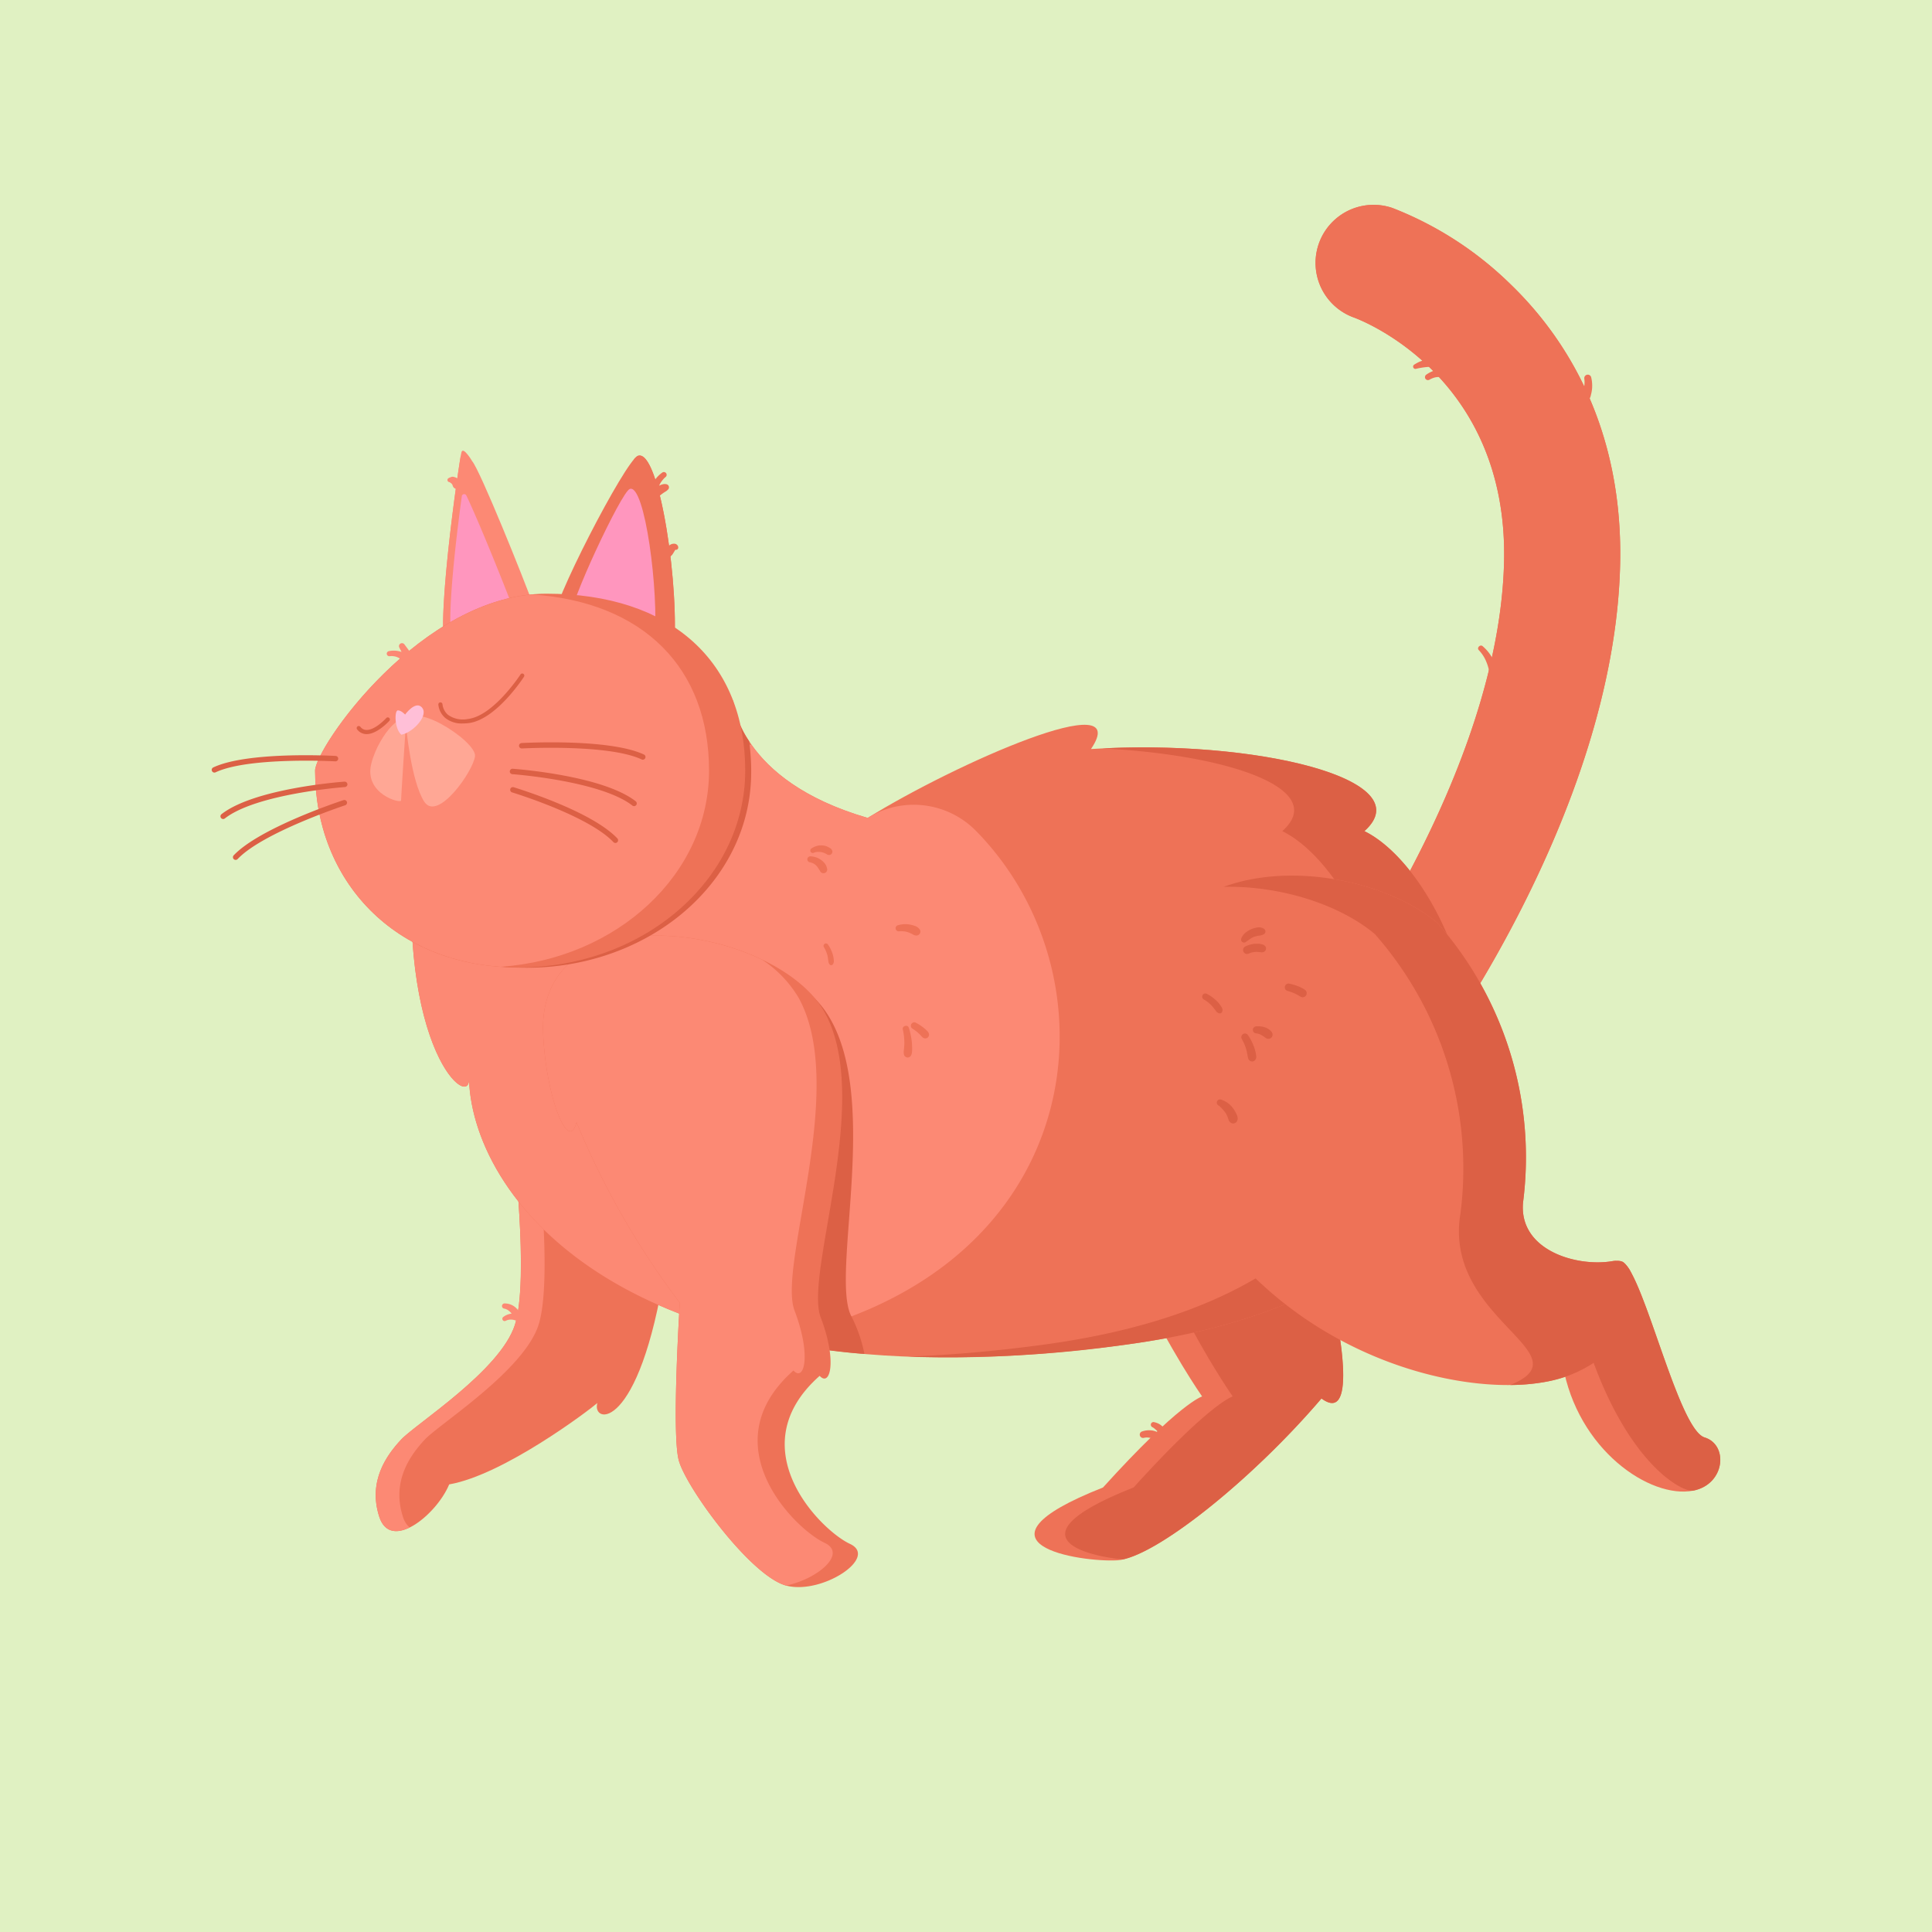 <svg xmlns="http://www.w3.org/2000/svg" xmlns:xlink="http://www.w3.org/1999/xlink" viewBox="0 0 200 200"><defs><style>.cls-1{fill:none;}.cls-2{isolation:isolate;}.cls-10,.cls-3{fill:#e0f1c2;}.cls-4{clip-path:url(#clip-path);}.cls-5{fill:#f7ad56;}.cls-10,.cls-6{mix-blend-mode:multiply;}.cls-7{fill:#fbc9a4;}.cls-8{fill:#4b0911;}.cls-9{clip-path:url(#clip-path-2);}.cls-11{fill:#ee7257;}.cls-12{fill:#dc6045;}.cls-13{fill:#fc8974;}.cls-14{fill:#ff96be;}.cls-15{fill:#ffa795;}.cls-16{fill:#ffbfd7;}</style><clipPath id="clip-path"><rect class="cls-1" y="-220" width="200" height="200"/></clipPath><clipPath id="clip-path-2"><rect class="cls-1" y="-0.119" width="200" height="200.119"/></clipPath></defs><g class="cls-2"><g id="Fondos"><rect class="cls-3" y="-0.119" width="200" height="200.237"/></g><g id="Gatos"><g class="cls-4"><path class="cls-5" d="M185.249,152.416c-10.12,2.851-13.201-11.128-17.681-17.105a107.743,107.743,0,0,0-24.77-23.931c-7.906-5.482-16.785-10.12-22.4-17.932-.081-.112-.162-.226-.239-.34-7.543-10.811-7.269-25.643-2.534-37.969q.343-.887.743-1.863c.06-.147.122-.295.185-.444.222-.529.454-1.077.701-1.637.069-.156.137-.311.207-.469.826-1.863,1.778-3.874,2.832-5.943.085-.168.17-.336.257-.502.778-1.515,1.61-3.054,2.488-4.594.114-.201.23-.403.346-.604.116-.199.232-.401.351-.602.351-.602.712-1.201,1.077-1.797.243-.396.49-.793.739-1.185.124-.197.249-.392.373-.587.127-.197.253-.39.38-.585.127-.193.253-.388.382-.579.019-.031.039-.062.06-.091q.327-.489.656-.971c.019-.027.037-.056.058-.083.129-.189.259-.376.392-.562q.193-.28.392-.554.09-.131.187-.261.153-.215.311-.43.507-.694,1.025-1.363c.081-.106.162-.21.243-.313q.57-.728,1.15-1.423c.116-.141.234-.28.351-.417.237-.276.471-.548.71-.813q.29-.327.583-.641c.087-.098.178-.193.268-.288.075-.077.147-.154.22-.23q.772-.806,1.554-1.529c.052-.05.106-.098.158-.145q.152-.14.305-.274c.11-.098.218-.193.328-.286a.563.563,0,0,1,.054-.046c.017-.017.035-.031.052-.046.048-.042.098-.083.147-.122q.392-.33.784-.635c.118-.091.237-.183.357-.27.143-.108.288-.212.432-.313a18.394,18.394,0,0,1,1.664-1.05c13.353-7.397,11.533,11.554,13.432,18.256q1.264,4.463,2.629,8.902,2.029,6.592,4.277,13.114a413.461,413.461,0,0,0,17.432,42.71c4.474,9.416,9.363,18.846,11.085,29.129C191.084,139.281,194.437,149.826,185.249,152.416Z"/><path class="cls-5" d="M68.464,94.388c-.027.039-.052.077-.081.116-.039.056-.079.114-.12.17-5.613,7.814-14.492,12.45-22.4,17.932a107.785,107.785,0,0,0-24.77,23.931c-4.478,5.978-7.559,19.956-17.681,17.105-9.186-2.59-5.835-13.133-4.733-19.717.046-.278.095-.554.147-.832.037-.203.075-.405.116-.608.008-.046.017-.093.029-.141.033-.176.069-.351.106-.525.021-.095.042-.193.062-.288q.205-.953.444-1.895c.037-.147.075-.293.112-.438.006-.027.015-.054.021-.081.079-.299.16-.596.243-.892.042-.156.085-.309.129-.463.046-.156.091-.313.139-.471l.137-.461.004-.01c.046-.154.093-.307.141-.461.098-.313.197-.625.297-.936.102-.305.203-.61.307-.915.104-.307.212-.614.32-.919.054-.151.108-.303.162-.452l.004-.01c.054-.151.11-.303.166-.454.054-.151.112-.305.17-.457.056-.151.114-.305.172-.456q.635-1.668,1.332-3.318.131-.308.261-.616.538-1.261,1.104-2.511c.114-.257.228-.512.347-.768.135-.299.27-.596.409-.892.118-.255.237-.513.355-.768q.489-1.052.988-2.102c.108-.228.216-.457.326-.683q.423-.887.847-1.772t.847-1.768q.423-.881.843-1.766a413.031,413.031,0,0,0,17.434-42.71c.156-.452.311-.907.465-1.359.122-.357.243-.712.361-1.069l.002-.002q.405-1.192.797-2.384.224-.679.446-1.353.324-.987.641-1.976c.006-.023.015-.043.021-.066q.243-.753.479-1.506.358-1.127.71-2.258,1.553-5.002,2.984-10.043a71.808,71.808,0,0,0,1.218-8.315c.957-7.397,2.872-15.114,12.212-9.941a18.452,18.452,0,0,1,1.666,1.052,27.939,27.939,0,0,1,3.658,3.144,56.335,56.335,0,0,1,6.173,7.576c.114.164.228.33.338.496a109.585,109.585,0,0,1,6.775,11.492A113.776,113.776,0,0,1,71.035,56.365C75.781,68.713,76.048,83.575,68.464,94.388Z"/><path class="cls-5" d="M185.249,152.416c-10.12,2.851-13.201-11.128-17.681-17.105a107.743,107.743,0,0,0-24.77-23.931c-7.906-5.482-16.785-10.12-22.4-17.932-.081-.112-.162-.226-.239-.34-7.543-10.811-7.269-25.643-2.534-37.969q.343-.887.743-1.863c.06-.147.122-.295.185-.444.222-.529.454-1.077.701-1.637.069-.156.137-.311.207-.469.826-1.863,1.778-3.874,2.832-5.943.085-.168.17-.336.257-.502.778-1.515,1.61-3.054,2.488-4.594.114-.201.23-.403.346-.604.116-.199.232-.401.351-.602.351-.602.712-1.201,1.077-1.797.243-.396.49-.793.739-1.185.124-.197.249-.392.373-.587.127-.197.253-.39.38-.585.127-.193.253-.388.382-.579.019-.031.039-.062.06-.091q.327-.489.656-.971c.019-.027.037-.056.058-.083.129-.189.259-.376.392-.562q.193-.28.392-.554.09-.131.187-.261.153-.215.311-.43.507-.694,1.025-1.363c.081-.106.162-.21.243-.313q.57-.728,1.15-1.423c.116-.141.234-.28.351-.417.237-.276.471-.548.71-.813q.29-.327.583-.641c.087-.098.178-.193.268-.288.075-.077.147-.154.22-.23q.772-.806,1.554-1.529c.052-.05.106-.098.158-.145q.152-.14.305-.274c.11-.098.218-.193.328-.286a.563.563,0,0,1,.054-.046c.019-.017.037-.029.054-.044.048-.044.098-.085.145-.124q.392-.33.784-.635c.118-.091.237-.183.357-.27.143-.108.288-.212.432-.313a18.394,18.394,0,0,1,1.664-1.05c13.353-7.397,11.533,11.554,13.432,18.256q1.264,4.463,2.629,8.902,2.029,6.592,4.277,13.114a413.461,413.461,0,0,0,17.432,42.71c4.474,9.416,9.363,18.846,11.085,29.129C191.084,139.281,194.437,149.826,185.249,152.416Z"/><path class="cls-5" d="M68.464,94.388c-.027.039-.052.077-.081.116-.039.056-.079.114-.12.17-5.613,7.814-14.492,12.45-22.4,17.932a107.785,107.785,0,0,0-24.77,23.931c-4.478,5.978-7.559,19.956-17.681,17.105-9.186-2.59-5.835-13.133-4.733-19.717.046-.278.095-.554.147-.832.037-.203.075-.405.116-.608.008-.046.017-.093.029-.141.033-.176.069-.351.106-.525.021-.095.042-.193.062-.288q.205-.953.444-1.895c.037-.147.075-.293.112-.438.006-.027.015-.054.021-.081.079-.299.16-.596.243-.892.042-.156.085-.309.129-.463.046-.156.091-.313.139-.471l.137-.461.004-.01c.046-.154.093-.307.141-.461.098-.313.197-.625.297-.936.102-.305.203-.61.307-.915.104-.307.212-.614.32-.919.054-.151.108-.303.162-.452l.004-.01c.054-.151.11-.303.166-.454.054-.151.112-.305.17-.457.056-.151.114-.305.172-.456q.635-1.668,1.332-3.318.131-.308.261-.616.538-1.261,1.104-2.511c.114-.257.228-.512.347-.768.135-.299.27-.596.409-.892.118-.255.237-.513.355-.768q.489-1.052.988-2.102c.108-.228.216-.457.326-.683q.423-.887.847-1.772t.847-1.768q.423-.881.843-1.766a413.031,413.031,0,0,0,17.434-42.71c.156-.452.311-.907.465-1.359.122-.357.243-.712.361-1.069l.002-.002q.405-1.192.797-2.384.224-.679.446-1.353.324-.987.641-1.976c.006-.023.015-.043.021-.066q.243-.753.479-1.506.358-1.127.71-2.258,1.553-5.002,2.984-10.043a71.808,71.808,0,0,0,1.218-8.315c.957-7.397,2.872-15.114,12.212-9.941a18.452,18.452,0,0,1,1.666,1.052,27.939,27.939,0,0,1,3.658,3.144,56.335,56.335,0,0,1,6.173,7.576c.114.164.228.33.338.496a109.585,109.585,0,0,1,6.775,11.492A113.776,113.776,0,0,1,71.035,56.365C75.781,68.713,76.048,83.575,68.464,94.388Z"/><path class="cls-5" d="M147.89-15.218A67.993,67.993,0,0,0,148.394,5.86a64.204,64.204,0,0,0,3.789,12.751q1.189,3.701,2.121,7.491a99.896,99.896,0,0,1,2.805,19.271q.053,1.18.079,2.372c.23,14.552-3.276,28.943-14.519,37.286-3.305,3.324-15.355,6.136-22.51,8.076-17.208,5.75-35.408,6.675-51.776,1.397-13.554-4.37-25.851-12.996-35.288-26.656a24.829,24.829,0,0,1-3.011-9.699A34.11,34.11,0,0,1,29.91,53.943c.127-7.238,2.31-14.791,4.397-21.719.838-2.785,1.662-5.468,2.332-7.989,2.318-8.636,7.217-17.287,9.609-26.108a40.592,40.592,0,0,0,1.083-5.235,30.872,30.872,0,0,0,.286-3.523c.039-1.755-1.395-7.897-4.21-19.485q-1.099-4.526-2.48-10.18c-.83-3.411-3.424-14.056-5.893-27.422-.299-1.614-.564-3.108-.803-4.495-.681-3.984-1.118-7.07-1.349-9.497-.042-.457-.079-.886-.106-1.295v-.002a19.159,19.159,0,0,1,.185-5.37c.037-.164.077-.32.12-.469a5.783,5.783,0,0,1,1.37-2.424c2.552-2.787,7.134-3.963,11.651-3.54q.819.075,1.629.222.872.156,1.718.396h.002a15.993,15.993,0,0,1,4.372,1.936h.002c.1.064.195.129.293.193.181.127.359.253.533.388h.002c3.571,2.714,4.455,6.37,5.02,9.91q.112.725.218,1.442v.002c.529,3.561,1.06,6.848,4.117,8.726a8.738,8.738,0,0,0,7.053.724c4.343-1.085,9.286-4.086,15.119-5.657h.002a24.891,24.891,0,0,1,12.749-.288,17.677,17.677,0,0,1,3.928,1.452h.002c4.555,2.357,5.76,5.742,12.006,6.047a21.33,21.33,0,0,0,7.981-1.22l.025-.008.006-.002a32.647,32.647,0,0,0,13.286-9.039,44.261,44.261,0,0,0,3.621-4.856l.002-.002c.077-.118.151-.233.226-.349v-.002c.234-.363.452-.71.654-1.036.898-1.459,1.44-2.471,1.44-2.471.243-.455.465-.886.668-1.299.066-.133.131-.262.191-.39.716-1.484,1.197-2.696,1.579-3.687.1-.255.191-.498.278-.724.61-1.571,1.017-2.484,1.992-3.03a5.613,5.613,0,0,1,3.646-.367c4.97.836,12.108,5.673,15.075,11.406a13.94,13.94,0,0,1,1.16,3.102c.017.062.031.127.043.189a14.971,14.971,0,0,1,.274,1.473v.002a18.146,18.146,0,0,1,.164,2.067c.195,7.532-3.698,16.849-8.088,27.548-4.019,9.798-8.46,20.755-10.558,32.561Q148.16-17.351,147.89-15.218Z"/><g class="cls-6"><path class="cls-7" d="M139.167-84.958v.002c.046.035.091.071.135.106C139.256-84.885,139.212-84.922,139.167-84.958Zm0,0v.002c.046.035.091.071.135.106C139.256-84.885,139.212-84.922,139.167-84.958Zm0,0v.002c.046.035.091.071.135.106C139.256-84.885,139.212-84.922,139.167-84.958Zm0,.002c.046.035.091.071.135.106-.046-.035-.089-.073-.135-.108Zm50.816,217.654C188.26,122.415,183.371,112.986,178.897,103.57a413.461,413.461,0,0,1-17.432-42.71q-2.247-6.521-4.277-13.114-.025-1.192-.079-2.372a99.896,99.896,0,0,0-2.805-19.271q-.928-3.791-2.121-7.491A64.204,64.204,0,0,1,148.394,5.86a67.993,67.993,0,0,1-.504-21.078q.268-2.132.643-4.231c2.098-11.807,6.538-22.763,10.558-32.561,4.391-10.699,8.284-20.016,8.088-27.548-.241-.104-.485-.21-.73-.322a29.928,29.928,0,0,1-9.736-7.043,28.644,28.644,0,0,1-2.434-3.057c-.199-.286-.392-.575-.575-.865a29.354,29.354,0,0,1-3.241-6.954,32.831,32.831,0,0,1-1.116-4.712c-.021-.129-.042-.257-.06-.386a38.362,38.362,0,0,1-.143-10.016c.015-.133.031-.261.046-.386a28.877,28.877,0,0,1,.571-3.206q-.57,1.721-1.137,3.445c-.048.147-.098.297-.147.444v.002q-.725,2.207-1.455,4.41-.959,2.907-1.917,5.812c-.054.164-.108.328-.164.494q-1.142,3.467-2.291,6.939c-.085.261-.172.523-.257.784-.031.095-.062.191-.095.286-.044.129-.087.259-.129.388l-.002.006v.002l-.008.025c.021-.174.043-.346.06-.523.006-.073.013-.145.017-.216.006-.073.013-.143.017-.216.006-.079.01-.156.012-.232.004-.062.008-.122.01-.183a.045.045,0,0,0,.002-.017l.006-.187c.002-.025.002-.048.002-.073,0-.023.002-.048.002-.07.002-.05.002-.102.002-.154l.002-.01c.004-.154.004-.307.002-.461v-.054c0-.129-.002-.259-.006-.388-.002-.141-.008-.282-.017-.423-.004-.108-.01-.214-.019-.322-.004-.089-.012-.18-.019-.27-.004-.052-.008-.104-.015-.156-.01-.141-.025-.282-.042-.421-.01-.104-.023-.205-.037-.307-.013-.106-.027-.21-.042-.313v-.002c-.015-.104-.029-.207-.048-.311-.023-.151-.048-.305-.079-.457-.023-.116-.044-.232-.066-.346a.103.103,0,0,0-.004-.025c-.012-.062-.025-.127-.039-.191a.112.112,0,0,0-.008-.033c-.015-.073-.031-.145-.048-.218a.505.505,0,0,0-.021-.093,1.249,1.249,0,0,0-.035-.147.018.018,0,0,0-.002-.015.354.354,0,0,0-.01-.046.011.011,0,0,0-.004-.01c-.037-.156-.077-.309-.116-.463-.042-.154-.085-.307-.129-.461-.048-.17-.1-.338-.154-.506-.021-.068-.044-.137-.064-.205l-.137-.405c-.203.257-.405.51-.61.761-.013.017-.025.031-.037.046-14.49,17.891-36.052,26.185-54.795,21.462C68.406-84.482,58.564-98.632,54.785-105.154l-.002-.002c-.651-1.127-1.123-2.025-1.421-2.606a57.801,57.801,0,0,1-2.461,5.275c-.077.147-.156.295-.237.446A62.729,62.729,0,0,1,46.103-94.81c-.21.286-.423.573-.643.863-.232.305-.467.61-.714.919v.002A57.41,57.41,0,0,1,33.139-81.891l-.255.181c.23,2.428.668,5.513,1.349,9.497.239,1.386.504,2.88.803,4.495,2.469,13.365,5.063,24.01,5.893,27.422q1.379,5.665,2.48,10.18c2.816,11.587,4.25,17.729,4.21,19.485a30.872,30.872,0,0,1-.286,3.523,40.592,40.592,0,0,1-1.083,5.235c-2.393,8.821-7.292,17.472-9.609,26.108-.67,2.521-1.494,5.204-2.332,7.989-2.087,6.928-4.27,14.482-4.397,21.719q-.317.987-.641,1.976-.221.675-.446,1.353-.392,1.192-.797,2.384l-.002.002c-.12.357-.241.712-.361,1.069-.154.452-.309.907-.465,1.359a413.031,413.031,0,0,1-17.434,42.71q-.42.884-.843,1.766-.423.884-.847,1.768t-.847,1.772c-.11.226-.218.455-.326.683q-.498,1.049-.988,2.102c-.118.255-.236.512-.355.768-.139.297-.274.593-.409.892-.118.255-.233.51-.347.768Q4.238,116.565,3.7,117.825q-.131.308-.261.616-.694,1.65-1.332,3.318c-.058.151-.116.305-.172.456-.058.151-.116.305-.17.457-.056.151-.112.303-.166.454l-.004.01c-.054.149-.108.301-.162.452-.108.305-.216.612-.32.919-.104.305-.205.61-.307.915-.1.311-.199.623-.297.936-.048.154-.096.307-.141.461l-.004.01-.137.461c-.048.158-.093.315-.139.471-.043.154-.087.307-.129.463-.083.297-.164.593-.243.892-.006.027-.015.054-.021.081-.037.145-.075.291-.112.438q-.24.943-.444,1.895c-.021.095-.042.193-.062.288-.037.174-.073.349-.106.525-.013.048-.021.095-.029.141-.042.203-.079.405-.116.608-.052.278-.102.554-.147.832-1.102,6.584-4.453,17.127,4.733,19.717,10.122,2.851,13.203-11.126,17.681-17.105a107.785,107.785,0,0,1,24.77-23.931c7.908-5.482,16.787-10.118,22.4-17.932.042-.056.081-.114.12-.17,16.368,5.279,34.568,4.353,51.776-1.397.077.114.158.228.239.34,5.615,7.812,14.494,12.45,22.4,17.932a107.743,107.743,0,0,1,24.77,23.931c4.48,5.976,7.561,19.956,17.681,17.105C194.437,149.826,191.084,139.281,189.982,132.699ZM122.849-70.536c.398-.187.795-.38,1.191-.583a35.362,35.362,0,0,0,6.763-4.54c.475-.405,1.044-.888,1.668-1.45l.124-.112c.079-.071.162-.145.245-.222s.166-.153.251-.232.17-.158.255-.239c.085-.079.172-.162.261-.247.06-.056.118-.114.178-.172.085-.081.17-.164.255-.247.241-.239.488-.485.735-.743q.149-.152.299-.311c.027-.027.052-.054.079-.083.052-.058.108-.118.164-.178.087-.093.174-.189.264-.286.083-.091.166-.183.249-.276a.096.096,0,0,0,.019-.023c.139-.156.276-.313.413-.473a.195.195,0,0,0,.021-.023c.201-.237.4-.479.602-.726.068-.083.137-.17.205-.257.137-.174.272-.351.407-.529.108-.141.214-.284.32-.43.056-.075.112-.151.166-.23.05-.069.098-.139.145-.207.11-.16.222-.324.332-.488.098-.145.193-.293.288-.442.089-.141.178-.282.266-.423.021-.033.041-.066.06-.1.031-.048.062-.098.091-.147h.002v.002c.046.035.091.071.135.106.118.096.234.193.351.293.046.037.091.075.137.114l-.002.002a44.261,44.261,0,0,1-3.621,4.856A32.647,32.647,0,0,1,122.88-70.546l-.006.002Zm-58.84-1.058c-3.057-1.878-3.588-5.165-4.117-8.726.035.044.073.087.11.131.399.479.803.94,1.208,1.382.178.193.355.382.531.567q.436.458.87.884c.05.05.1.1.151.147.189.187.378.367.564.544.181.17.361.338.54.498.421.386.836.747,1.237,1.085.075.064.149.127.224.189.89.745,1.712,1.371,2.407,1.876.975.708,1.708,1.174,2.044,1.384.322.201.641.394.963.579.108.062.214.124.322.185A8.738,8.738,0,0,1,64.009-71.594Zm75.158-13.363v.002c.046.035.091.071.135.106C139.256-84.885,139.212-84.922,139.167-84.958Zm0,0v.002c.046.035.091.071.135.106C139.256-84.885,139.212-84.922,139.167-84.958Zm0,0v.002c.046.035.091.071.135.106C139.256-84.885,139.212-84.922,139.167-84.958Zm0,0v.002c.046.035.091.071.135.106C139.256-84.885,139.212-84.922,139.167-84.958Z"/></g><rect class="cls-8" x="98.886" y="8.648" width="0.623" height="6.74" transform="matrix(0.992, -0.126, 0.126, 0.992, -0.724, 12.555)"/><rect class="cls-8" x="138.032" y="20.455" width="0.623" height="7.439" transform="translate(3.795 64.423) rotate(-26.566)"/><rect class="cls-8" x="54.319" y="35.761" width="8.767" height="0.622" transform="translate(5.845 80.267) rotate(-71.469)"/><g class="cls-6"><path class="cls-7" d="M157.109,45.373c-.17.143-.342.284-.515.423a29.451,29.451,0,0,1-14.658,6.636,21.353,21.353,0,0,1-19.352-8.215,14.57,14.57,0,0,1-2.849-8.281c-.069-3.519,1.008-7.437-1.042-10.298-2.309-3.22-7.103-3.048-10.983-2.249-3.882.799-8.327,1.774-11.483-.623-4.69-3.559-2.475-11.062.855-15.918,9.259-13.5,32.647-26.409,51.45-26.297q-.373,2.098-.643,4.231A67.993,67.993,0,0,0,148.394,5.86a64.204,64.204,0,0,0,3.789,12.751q1.189,3.701,2.121,7.491A99.896,99.896,0,0,1,157.109,45.373Z"/></g></g><g class="cls-9"><path class="cls-10" d="M178.9,166.301c0,4.351-34.173,7.878-76.328,7.878s-76.328-3.527-76.328-7.878,34.173-7.878,76.328-7.878S178.9,161.95,178.9,166.301Z"/><path class="cls-11" d="M148.944,95.348c3.868,5.882,9.633,21.36-5.235,35.81-3.351,2.932-5.445,4.817-5.445,4.817s2.513,11.727-1.466,8.796c-7.33,8.586-17.381,16.544-21.151,16.753s-16.334-1.675-1.466-7.539c7.958-8.796,10.261-9.424,10.261-9.424s-13.612-19.476-10.471-32.459c-2.094,2.304-2.304-5.654.838-10.261S138.892,80.06,148.944,95.348Z"/><path class="cls-12" d="M148.944,95.347A12.679,12.679,0,0,0,139.42,89.23c-9.395.938-19.353,9.546-21.442,12.609-3.141,4.607-2.932,12.565-.838,10.262C113.999,125.085,127.611,144.56,127.611,144.56s-2.304.628-10.261,9.424c-12.265,4.837-5.864,6.965-1.13,7.445,4.129-.866,13.586-8.468,20.578-16.659,3.979,2.932,1.466-8.795,1.466-8.795s2.094-1.885,5.445-4.817C158.577,116.708,152.811,101.23,148.944,95.347Z"/><path class="cls-11" d="M141.428,113.161a6.012,6.012,0,0,1-3.759-9.537c.172-.229,17.516-23.58,18.03-45.449.453-19.265-14.88-25.066-15.533-25.303A6.01,6.01,0,0,1,144.145,21.53a36.195,36.195,0,0,1,12.173,7.846c5.389,5.178,11.742,14.427,11.397,29.081-.606,25.774-19.636,51.324-20.446,52.399A6.011,6.011,0,0,1,141.428,113.161Z"/><path class="cls-11" d="M141.428,113.161a6.012,6.012,0,0,1-3.759-9.537c.172-.229,17.516-23.58,18.03-45.449.453-19.265-14.88-25.066-15.533-25.303A6.01,6.01,0,0,1,144.145,21.53a36.195,36.195,0,0,1,12.173,7.846c5.389,5.178,11.742,14.427,11.397,29.081-.606,25.774-19.636,51.324-20.446,52.399A6.011,6.011,0,0,1,141.428,113.161Z"/><path class="cls-11" d="M53.09,118.123s1.728,14.26.216,19.013S43.044,147.399,41.531,149.019s-3.457,4.321-2.269,7.994,5.942-.216,7.238-3.349c5.618-.972,14.476-7.67,15.34-8.426-.648,2.161,4.321,3.241,7.022-14.044S53.09,118.123,53.09,118.123Z"/><path class="cls-13" d="M41.711,157.013c-1.188-3.673.756-6.374,2.269-7.994s10.263-7.13,11.775-11.883-.216-19.013-.216-19.013a22.04,22.04,0,0,1,3.318-.417,22.98,22.98,0,0,0-5.766.417s1.728,14.26.216,19.013S43.044,147.399,41.531,149.019s-3.457,4.321-2.269,7.994c.536,1.658,1.801,1.768,3.145,1.108A2.327,2.327,0,0,1,41.711,157.013Z"/><path class="cls-11" d="M75.903,72.553s.521,8.228,13.917,12.117c9.074-5.617,27.655-13.828,23.118-7.13,16.852-1.08,34.353,3.097,28.304,8.498,11.451,5.617,26.143,46.236-24.631,53.15S48.985,124.496,48.553,111.749c0,3.241-8.21-3.889-5.402-27.872S75.903,72.553,75.903,72.553Z"/><path class="cls-12" d="M141.242,86.038c5.909-5.276-10.65-9.381-27.128-8.562,13.065.647,23.509,4.206,18.629,8.562,11.451,5.617,26.143,46.236-24.631,53.15-5.05.687-9.758,1.089-14.154,1.249a130.507,130.507,0,0,0,22.652-1.249C167.385,132.274,152.693,91.656,141.242,86.038Z"/><path class="cls-13" d="M89.869,84.64l-.048.03c-6.743-1.958-10.222-5.014-12.017-7.568a40.819,40.819,0,0,0-5.052.438c4.537-6.698-14.044,1.512-23.118,7.13a29.428,29.428,0,0,1-6.213-2.537c-.105.561-.198,1.138-.269,1.745C40.343,107.86,48.553,114.99,48.553,111.749c.302,8.904,8.62,22.128,30.911,26.938,33.274-6.273,36.837-37.155,21.571-52.672A9.033,9.033,0,0,0,89.869,84.64Z"/><path class="cls-12" d="M85.505,104.763c-5.817-8.556-27.55-9.946-25.582,4.841.843,6.333,3.793,12.333,4.333,8.916,5.573,10.533,9.184,17.577,9.184,17.577s.012.373.036.999a72.894,72.894,0,0,0,16.009,3.066,14.92,14.92,0,0,0-1.383-3.959C85.946,131.853,91.322,113.319,85.505,104.763Z"/><path class="cls-11" d="M56.223,106.888c.231,6.384,2.593,12.639,3.457,9.29a84.036,84.036,0,0,0,10.695,18.689s-.864,13.504-.108,16.312,7.454,11.991,11.127,12.963,9.615-2.917,6.59-4.321-11.559-9.939-3.133-17.393c1.08,1.188,1.837-1.512.108-6.05s5.402-22.47.432-31.545S55.683,91.98,56.223,106.888Z"/><path class="cls-13" d="M81.375,164.136c3.272-.675,6.377-3.313,3.977-4.428-3.102-1.44-11.853-10.191-3.213-17.834,1.108,1.218,1.883-1.551.111-6.203s5.539-23.041.443-32.346A12.155,12.155,0,0,0,78.9,99.35c-9.022-4.319-23.086-3.745-22.677,7.538.231,6.384,2.593,12.639,3.457,9.29a84.036,84.036,0,0,0,10.695,18.689s-.864,13.504-.108,16.312C71.022,153.984,77.698,163.138,81.375,164.136Z"/><path class="cls-12" d="M77.753,80.512a22.291,22.291,0,0,0-.205-3.788,9.58,9.58,0,0,1-1.645-4.171S45.96,59.895,43.152,83.877a74.59,74.59,0,0,0-.47,13.239,22.576,22.576,0,0,0,11,3.051C66.635,100.56,77.412,91.76,77.753,80.512Z"/><path class="cls-11" d="M148.804,95.545a36.688,36.688,0,0,1,8.858,28.952c-.432,4.969,5.618,6.698,9.29,6.05s3.889,10.587-7.13,12.531-34.785-5.185-41.051-30.68S139.298,87.55,148.804,95.545Z"/><path class="cls-11" d="M168.033,130.654c2.198,1.539,5.713,17.323,8.426,18.149,2.485.756,2.139,4.86-1.188,5.51-4.429.864-11.991-4.213-13.504-13.072S166.953,129.898,168.033,130.654Z"/><path class="cls-12" d="M176.46,148.803c-2.415-.735-5.463-13.31-7.655-17.155a2.628,2.628,0,0,0-.286-.459,2.182,2.182,0,0,0-.485-.535,1.084,1.084,0,0,0-.648-.122,1.647,1.647,0,0,0-.432.014c-3.673.648-9.723-1.08-9.29-6.05a36.688,36.688,0,0,0-8.858-28.952c-5.026-4.226-14.881-6.396-22.13-3.738,5.868-.137,12.018,1.837,15.648,4.89a36.688,36.688,0,0,1,8.858,28.952c-1.81,10.947,13.096,14.488,5.153,17.728a21.353,21.353,0,0,0,3.489-.299,13.19,13.19,0,0,0,5.147-1.993c4.001,10.819,9.309,13.421,10.302,13.228C178.599,153.663,178.944,149.559,176.46,148.803Z"/><path class="cls-11" d="M69.735,67.634c-.686,6.449-12.075-1.647-12.487-3.156S64.76,47.651,66.03,47.189C68.294,46.365,70.421,61.185,69.735,67.634Z"/><path class="cls-11" d="M66.03,47.189a1.328,1.328,0,0,0-.412.37c1.917,2.353,3.475,14.425,2.874,20.075a2.365,2.365,0,0,1-2.009,2.409c1.707.228,3.031-.34,3.251-2.409C70.421,61.185,68.294,46.365,66.03,47.189Z"/><path class="cls-14" d="M67.754,66.309c-.476,4.948-8.377-1.264-8.662-2.422s5.211-12.912,6.092-13.266C66.755,49.989,68.231,61.36,67.754,66.309Z"/><path class="cls-13" d="M48.878,47.738c.823.96,5.283,12.006,6.449,15.231s-7.204,5.077-8.919,4.665,1.166-20.308,1.372-20.857S48.878,47.738,48.878,47.738Z"/><path class="cls-13" d="M48.068,47.738s-.167-.278-.371-.552c-.511,2.889-2.881,20.066-1.288,20.448a2.109,2.109,0,0,0,.271.04c2.809-.18,8.839-1.936,7.837-4.706C53.351,59.744,48.892,48.698,48.068,47.738Z"/><path class="cls-14" d="M47.104,66.759c-1.137-.273-.035-10.034.703-15.389a.248.248,0,0,1,.471-.074c1.409,2.959,4.276,10.104,5.14,12.493a1.64,1.64,0,0,1-.365,1.688A12.691,12.691,0,0,1,47.104,66.759Z"/><path class="cls-11" d="M32.618,79.777c0,11.254,8.104,20.377,21.063,20.377S77.145,91.031,77.145,79.777,69.521,61.459,56.562,61.459,32.618,77.433,32.618,79.777Z"/><path class="cls-13" d="M55.067,61.537C42.77,62.684,32.618,77.524,32.618,79.777c0,10.703,7.334,19.472,19.199,20.305C63.895,99.25,73.4,90.48,73.4,79.777,73.4,69.192,66.652,62.317,55.067,61.537Z"/><path class="cls-12" d="M37.953,75.995l-.043-.001a1.212,1.212,0,0,1-.94-.488.215.215,0,0,1,.337-.268.789.789,0,0,0,.617.326c.915.031,2.05-1.217,2.061-1.23a.215.215,0,0,1,.319.289C40.252,74.68,39.047,75.995,37.953,75.995Z"/><path class="cls-12" d="M47.905,74.892a2.709,2.709,0,0,1-1.819-.576,2.081,2.081,0,0,1-.709-1.383.215.215,0,0,1,.43-.02,1.673,1.673,0,0,0,.564,1.08,2.648,2.648,0,0,0,2.054.438c2.636-.29,5.429-4.568,5.457-4.611a.215.215,0,1,1,.361.234c-.118.183-2.934,4.493-5.771,4.806A5.183,5.183,0,0,1,47.905,74.892Z"/><path class="cls-15" d="M41.966,75.739s-.448,6.765-.447,7.125-3.861-.667-3.086-3.797S42.299,72.709,41.966,75.739Z"/><path class="cls-15" d="M42.029,75.096s.513,5.778,1.891,7.895,5.064-3.141,5.253-4.708S42.145,72.082,42.029,75.096Z"/><path class="cls-16" d="M41.935,73.97s-.39-.434-.75-.434-.367,1.909.365,2.522c1.248-.238,2.971-2.107,2.05-2.897C42.935,72.591,41.935,73.97,41.935,73.97Z"/><path class="cls-12" d="M22.198,79.977a.28.28,0,0,1-.119-.534c3.558-1.673,12.298-1.209,12.667-1.188a.28.28,0,0,1,.264.295.285.285,0,0,1-.295.264c-.09-.005-8.968-.478-12.398,1.136A.278.278,0,0,1,22.198,79.977Z"/><path class="cls-12" d="M24.497,88.998a.28.28,0,0,1-.305-.454c2.705-2.853,11.015-5.6,11.367-5.715a.28.28,0,0,1,.353.179.285.285,0,0,1-.179.353c-.086.028-8.527,2.818-11.135,5.569A.278.278,0,0,1,24.497,88.998Z"/><path class="cls-12" d="M23.102,84.785a.28.28,0,0,1-.173-.501c3.42-2.673,12.357-3.341,12.735-3.368a.287.287,0,0,1,.3.26.281.281,0,0,1-.26.3c-.091.006-9.145.683-12.43,3.251A.279.279,0,0,1,23.102,84.785Z"/><path class="cls-12" d="M66.541,78.643a.28.28,0,0,0,.119-.534c-3.558-1.673-12.298-1.209-12.667-1.188a.28.28,0,0,0-.264.295.285.285,0,0,0,.295.264c.09-.005,8.968-.478,12.398,1.136A.278.278,0,0,0,66.541,78.643Z"/><path class="cls-12" d="M63.602,87.244a.28.28,0,0,0,.305-.454c-2.705-2.853-10.375-5.18-10.727-5.295a.28.28,0,0,0-.353.179.285.285,0,0,0,.179.353c.086.028,7.888,2.398,10.495,5.149A.278.278,0,0,0,63.602,87.244Z"/><path class="cls-12" d="M65.637,83.451a.28.28,0,0,0,.173-.501c-3.42-2.673-12.357-3.341-12.735-3.368a.286.286,0,0,0-.3.26.281.281,0,0,0,.26.3c.091.006,9.145.683,12.431,3.251A.279.279,0,0,0,65.637,83.451Z"/><polygon class="cls-11" points="85.487 88.374 85.494 88.379 85.488 88.375 85.487 88.374"/><path class="cls-11" d="M86.166,88.117a.5.5,0,0,0-.269-.34,2.161,2.161,0,0,0-.279-.147,1.609,1.609,0,0,0-.558-.114,1.819,1.819,0,0,0-.307.009,1.878,1.878,0,0,0-.287.078,1.725,1.725,0,0,0-.492.247.256.256,0,0,0,.255.436c.035-.015.071-.03.107-.043l.049-.016.004-.001.002-.001a1.564,1.564,0,0,1,.213-.038l.035-.003.024,0c.034.001.067.005.101.006a2.106,2.106,0,0,1,.23.016c.034.005.068.011.102.018l.036.009.009.003c.069.021.138.047.205.073q.048.019.094.04c.017.008.033.016.049.024l-.009-.007.01.007.008.004c.033.016.015.01-.002.001.022.016.05.03.071.044a.45.45,0,0,0,.311.084A.347.347,0,0,0,86.166,88.117Z"/><path class="cls-11" d="M85.629,89.958a2.323,2.323,0,0,0-.088-.305,1.082,1.082,0,0,0-.166-.277,1.792,1.792,0,0,0-.419-.382,1.938,1.938,0,0,0-1.036-.345.309.309,0,1,0-.071.615c.031.005.062.012.093.019l.006.002.047.015a1.55,1.55,0,0,1,.2.083l.037.02c.028.018.056.035.084.054a1.675,1.675,0,0,1,.17.135l.015.015c.025.029.051.057.075.087.045.056.087.116.128.175l.015.024.018.028.021.032-.016-.025,0,0a1.115,1.115,0,0,0,.072.117c.019.027.037.055.056.082l.02.038a.392.392,0,0,0,.46.218A.384.384,0,0,0,85.629,89.958Z"/><path class="cls-11" d="M84.719,89.892c-.006-.009-.003-.004.022.035L84.737,89.92Z"/><path class="cls-11" d="M86.142,98.606a3.503,3.503,0,0,0-.45-.856.252.252,0,0,0-.398.307,3.038,3.038,0,0,1,.325.719,2.85,2.85,0,0,1,.082.363c.022.136.035.273.054.409.021.15.126.394.315.366.197-.029.254-.288.25-.448A2.804,2.804,0,0,0,86.142,98.606Z"/><path class="cls-11" d="M94.393,107.895a7.143,7.143,0,0,0-.315-1.511c-.111-.349-.703-.186-.622.174a6.239,6.239,0,0,1,.162,1.448c-.004.252-.031.5-.054.751a1.06,1.06,0,0,0,.028.458.405.405,0,0,0,.413.257c.361-.049.412-.475.417-.768A7.602,7.602,0,0,0,94.393,107.895Z"/><path class="cls-11" d="M95.822,106.574q-.145-.133-.302-.253a5.054,5.054,0,0,0-.741-.465.352.352,0,0,0-.271.002.365.365,0,0,0-.167.152.351.351,0,0,0,.09.456,4.516,4.516,0,0,1,.771.602c.052.053.103.106.152.161a1.493,1.493,0,0,0,.149.156.548.548,0,0,0,.123.078.479.479,0,0,0,.229.027l.091-.025a.276.276,0,0,0,.115-.081.376.376,0,0,0,.107-.215C96.209,106.907,95.993,106.731,95.822,106.574Z"/><path class="cls-11" d="M95.246,96.275a.97.97,0,0,0-.582-.439,2.893,2.893,0,0,0-.587-.144,2.711,2.711,0,0,0-1.088.078.322.322,0,0,0,.093.638c.041-.005.082-.009.123-.012.012-.001.104,0,.085-.003.065.003.129.007.194.012q.123.009.244.031c.041.007.081.016.121.025l.01.002.02.006a2.69,2.69,0,0,1,.43.164c.033.016.064.033.096.049l.026.014c.027.015.054.031.082.046a.818.818,0,0,0,.306.103.43.43,0,0,0,.374-.159A.41.41,0,0,0,95.246,96.275Z"/><path class="cls-12" d="M130.875,96.169a1.161,1.161,0,0,0-.301-.142.99.99,0,0,0-.455-.009,2.373,2.373,0,0,0-.648.198,2.563,2.563,0,0,0-.559.35,1.686,1.686,0,0,0-.419.586.312.312,0,0,0,.476.361c.135-.112.283-.2.425-.299.036-.025.071-.051.108-.075l.03-.021.017-.009a2.466,2.466,0,0,1,.25-.118q.061-.025.124-.045l.049-.016c.086-.018.17-.042.256-.055a2.631,2.631,0,0,0,.298-.045,1.889,1.889,0,0,0,.276-.102A.329.329,0,0,0,130.875,96.169Z"/><path class="cls-12" d="M131.031,98.038a.485.485,0,0,0-.333-.265,1.543,1.543,0,0,0-.301-.068,3.058,3.058,0,0,0-.53.003,2.747,2.747,0,0,0-.935.26.409.409,0,0,0,.32.754c.068-.031.138-.059.208-.083.025-.009.05-.016.075-.024l.038-.01a2.417,2.417,0,0,1,.402-.061c.02-.001.081-.015.098-.005q-.095.001-.026.001l.056.001q.098.003.196.014c.065.007.13.01.196.015.037.003.074.009.111.011a.434.434,0,0,0,.307-.092A.387.387,0,0,0,131.031,98.038Z"/><path class="cls-12" d="M135.11,102.484a2.128,2.128,0,0,0-.441-.259q-.179-.087-.365-.159a5.203,5.203,0,0,0-.87-.244.39.39,0,0,0-.353.626.46.46,0,0,0,.264.149c-.112-.028-.019-.005.001.001l.076.022q.064.019.127.039.145.047.287.104a4.628,4.628,0,0,1,.504.241,4.094,4.094,0,0,0,.358.202.417.417,0,0,0,.518-.183A.422.422,0,0,0,135.11,102.484Z"/><path class="cls-12" d="M126.462,104.272c-.047-.081-.097-.16-.15-.237a3.245,3.245,0,0,0-.425-.476,4.024,4.024,0,0,0-.984-.692.333.333,0,0,0-.432.183.342.342,0,0,0,.183.432c-.082-.046-.007-.004.007.004l.062.038q.052.032.102.066.111.074.216.156t.205.172c.035.032.07.065.104.098l.048.05c.123.13.231.27.341.411q.082.105.157.216a.521.521,0,0,0,.356.21.25.25,0,0,0,.261-.155.758.758,0,0,0,.04-.161A.478.478,0,0,0,126.462,104.272Z"/><path class="cls-12" d="M130.037,109.272c-.014-.106-.029-.212-.052-.317a5.072,5.072,0,0,0-.203-.665,5.568,5.568,0,0,0-.604-1.157.381.381,0,0,0-.651.381,5.13,5.13,0,0,1,.474,1.087l.014.048.003.011c.013.049.025.097.037.146.023.098.041.197.061.295s.041.197.057.297a.86.86,0,0,0,.053.216.495.495,0,0,0,.25.238.384.384,0,0,0,.392-.054A.544.544,0,0,0,130.037,109.272Z"/><path class="cls-12" d="M131.648,106.843a1.397,1.397,0,0,0-.758-.508,2.244,2.244,0,0,0-.889-.084.365.365,0,0,0,.011.722,1.787,1.787,0,0,1,.237.04,1.83,1.83,0,0,1,.341.14c.055.033.11.066.163.101q.051.034.1.072a1.556,1.556,0,0,0,.204.136l-.106-.061c.03.017.059.035.088.054a.469.469,0,0,0,.271.086.478.478,0,0,0,.26-.087.815.815,0,0,0,.08-.08.486.486,0,0,0,.086-.272A.451.451,0,0,0,131.648,106.843Z"/><path class="cls-12" d="M127.93,115.189a3.202,3.202,0,0,0-.385-.588,2.375,2.375,0,0,0-.503-.463,2.911,2.911,0,0,0-.626-.306.334.334,0,0,0-.41.145.329.329,0,0,0,.084.427c.039.026.078.053.116.081.007.005.056.037.086.062l.002.003.023.029c.031.035.066.066.101.098l.044.042.001.002a4.433,4.433,0,0,1,.366.434q.038.053.073.108c.012.018.023.036.034.054l0,0c.044.085.087.169.124.257.034.082.062.166.09.251a.992.992,0,0,0,.045.143.57.57,0,0,0,.299.3.451.451,0,0,0,.523-.143C128.234,115.834,128.078,115.473,127.93,115.189Z"/><path class="cls-11" d="M149.095,37.229a1.331,1.331,0,0,0-.409-.075q-.188-.003-.376.005a3.533,3.533,0,0,0-.651.074,4.406,4.406,0,0,0-.674.197,4.182,4.182,0,0,0-.611.333.24.24,0,0,0,.18.425,7.944,7.944,0,0,1,1.215-.198c.098-.008.196-.019.293-.027q.09-.007.181-.011c.008,0,.075-.003.086-.003a5.646,5.646,0,0,0,.68-.008A.375.375,0,0,0,149.095,37.229Z"/><path class="cls-11" d="M149.662,38.284a1.179,1.179,0,0,0-.381-.065c-.08.002-.161.007-.24.017a2.97,2.97,0,0,0-.523.118,2.932,2.932,0,0,0-.887.444.313.313,0,0,0-.056.434.319.319,0,0,0,.434.056c-.053.032.046-.025.056-.03q.051-.026.102-.05.091-.042.185-.076c.036-.013.073-.024.109-.037l.024-.007.03-.008a1.694,1.694,0,0,1,.196-.037q.1-.013.2-.017l.028-.001.015,0c.038.002.075.002.113.004.067.004.132.012.199.02a2.057,2.057,0,0,0,.305-.002.398.398,0,0,0,.338-.348A.402.402,0,0,0,149.662,38.284Z"/><path class="cls-11" d="M164.727,39.096a.364.364,0,0,0-.721.105c.011.083.019.166.024.249.001.012.002.113.003.1,0,.029,0,.057-.002.086a3.265,3.265,0,0,1-.058.513c-.008.041-.018.082-.026.123l-.002.008-.01.035q-.034.12-.077.236a2.945,2.945,0,0,0-.206.564.452.452,0,0,0,.277.466.47.47,0,0,0,.523-.143,1.321,1.321,0,0,0,.242-.569,3.723,3.723,0,0,0,.115-.625A3.627,3.627,0,0,0,164.727,39.096Z"/><path class="cls-13" d="M42.621,67.759a5.724,5.724,0,0,0-.359-.52l-.402-.541a.313.313,0,0,0-.535.313l.243.479c-.041-.014-.081-.027-.123-.038a2.412,2.412,0,0,0-1.185-.046.272.272,0,0,0-.223.3.269.269,0,0,0,.3.223c.041-.005.083-.009.124-.011l.038-.002c.014,0,.028,0,.042,0a1.932,1.932,0,0,1,.247.022q.062.01.123.023l.025.006.043.012a1.571,1.571,0,0,1,.231.091.334.334,0,0,1,.099.051c-.036-.021-.043-.025-.02-.011l.024.014.046.029c.07.045.141.087.209.135a1.925,1.925,0,0,1,.194.156c.014.013.062.062.003.001a.885.885,0,0,0,.088.084.402.402,0,0,0,.306.084.322.322,0,0,0,.257-.211.373.373,0,0,0,.279-.317A.592.592,0,0,0,42.621,67.759Z"/><path class="cls-13" d="M47.684,50.046a.659.659,0,0,0-.041-.148,1.264,1.264,0,0,0-.074-.129,1.004,1.004,0,0,0-.198-.22.83.83,0,0,0-.255-.14,1.35,1.35,0,0,0-.184-.05.371.371,0,0,0-.254.036,1.152,1.152,0,0,0-.274.12.214.214,0,0,0-.07.093.226.226,0,0,0,.181.304c.018.001.035.005.052.008a.35.35,0,0,0,.059.06.295.295,0,0,0,.037.022.672.672,0,0,1,.091.069c.02.024.039.049.057.075a.559.559,0,0,1,.034.076c.013.04.033.077.044.118l-.029-.104a.911.911,0,0,0,.035.122.413.413,0,0,0,.179.196.399.399,0,0,0,.265.054.5.5,0,0,0,.195-.083.428.428,0,0,0,.159-.282A.635.635,0,0,0,47.684,50.046Z"/><path class="cls-11" d="M68.342,50.057c-.01.019-.016.043.007-.013l-.005.008Z"/><path class="cls-11" d="M69.241,50.361a.333.333,0,0,0-.276-.239.847.847,0,0,0-.257-.008,1.337,1.337,0,0,0-.274.074c-.068.026-.135.056-.2.088l.002-.006q.036-.081.077-.159c.009-.018.02-.036.029-.054l.001-.003.001-.002.007-.014-.002.005.031-.051a2.885,2.885,0,0,1,.244-.335q.034-.041.07-.08l.032-.035.019-.02.018-.018.043-.041c.029-.027.059-.053.089-.079a.287.287,0,1,0-.351-.454,3.169,3.169,0,0,0-1.033,1.248.721.721,0,0,0-.093.555.381.381,0,0,0,.092.121l-.006.008a.708.708,0,0,0-.163.347.432.432,0,0,0,.16.378.415.415,0,0,0,.415.052.571.571,0,0,0,.206-.149c.067-.059.129-.124.192-.188l-.083.083a2.428,2.428,0,0,1,.306-.259c.101-.072.202-.145.308-.209.04-.023.08-.046.117-.072a1.025,1.025,0,0,0,.158-.134l-.069.07q.038-.038.078-.075A.336.336,0,0,0,69.241,50.361Z"/><path class="cls-11" d="M70.137,56.453a.538.538,0,0,0-.074-.072l-.02-.02a.431.431,0,0,0-.185-.072.751.751,0,0,0-.542.149,1.23,1.23,0,0,0-.153.15l-.106.107a2.242,2.242,0,0,0-.203.219,2.399,2.399,0,0,0-.183.339,1.475,1.475,0,0,0-.127.336.311.311,0,0,0,.122.289.315.315,0,0,0,.317.04,1.531,1.531,0,0,0,.304-.211,2.24,2.24,0,0,0,.283-.258,2.32,2.32,0,0,0,.165-.249c.057-.091.112-.183.165-.276l.003-.002-.027.048a.526.526,0,0,1,.046-.059.192.192,0,0,0,.09.006.237.237,0,0,0,.197-.203A.363.363,0,0,0,70.137,56.453Z"/><path class="cls-11" d="M70.131,56.445l.005.008C70.142,56.458,70.141,56.457,70.131,56.445Z"/><path class="cls-11" d="M154.857,69.111a3.794,3.794,0,0,0-.296-.852,4.498,4.498,0,0,0-1.083-1.37c-.244-.208-.627.166-.401.403a3.838,3.838,0,0,1,.81,1.277,4.565,4.565,0,0,1,.216.674c.065.301.066.655.366.823a.27.27,0,0,0,.27-.037C155.016,69.826,154.925,69.393,154.857,69.111Z"/><path class="cls-13" d="M53.897,136.219a1.346,1.346,0,0,0-.149-.402,1.775,1.775,0,0,0-.416-.5,1.7,1.7,0,0,0-1.054-.384.271.271,0,1,0-.062.538c.006.001.053.006.056.012q-.063-.016-.018-.004l.018.005q.058.018.114.04.052.021.103.046l.041.021.001.001a1.531,1.531,0,0,1,.189.137c.029.025.057.05.084.076l.033.031a1.77,1.77,0,0,1,.126.15,1.753,1.753,0,0,0-.87.35.236.236,0,0,0-.058.304.234.234,0,0,0,.293.099,1.458,1.458,0,0,1,.162-.071c.022-.008.045-.015.067-.022.007-.001.052-.013.06-.015a1.488,1.488,0,0,1,.153-.024c.03-.003.059-.004.089-.007l.004,0,.029,0a1.508,1.508,0,0,1,.176.015q.033.005.066.011l.027.006a.438.438,0,0,0,.078.022c.021.006.043.011.065.017l.021.006c.045.014.09.031.134.048l0,0c.011.004.023.007.034.012a.348.348,0,0,0,.449-.191A.354.354,0,0,0,53.897,136.219Z"/><polygon class="cls-11" points="119.626 149.082 119.627 149.083 119.626 149.083 119.626 149.082"/><path class="cls-11" d="M120.794,148.29a2.192,2.192,0,0,0-.323-.482,1.868,1.868,0,0,0-.499-.411,1.978,1.978,0,0,0-.533-.184.275.275,0,0,0-.298.208.281.281,0,0,0,.162.325.498.498,0,0,0,.055.029l-.012-.004.014.007c.032.02.062.04.092.062a1.903,1.903,0,0,1,.181.15c.028.026.057.05.085.075l.034.031a1.975,1.975,0,0,1,.15.177c.012.016.023.033.035.05a1.817,1.817,0,0,0-.753-.25,2.167,2.167,0,0,0-.987.121.345.345,0,0,0,.185.659,1.757,1.757,0,0,1,.18-.034q.046-.006.092-.009l.04-.003.005,0a1.96,1.96,0,0,1,.37.041l.015.004c.028.009.057.017.085.026.062.021.124.045.184.072.057.025.11.055.165.082.027.013.056.025.083.038l.026.013-.004-.005.005.005.02.01c.047.024-.003.004-.02-.01a.43.43,0,0,0,.073.043.552.552,0,0,0,.225.096.391.391,0,0,0,.34-.134l.018.028a.361.361,0,0,0,.386.125.378.378,0,0,0,.264-.306A.982.982,0,0,0,120.794,148.29Z"/><path class="cls-11" d="M119.347,147.771c-.018-.008-.032-.012,0,0Z"/></g></g></g></svg>